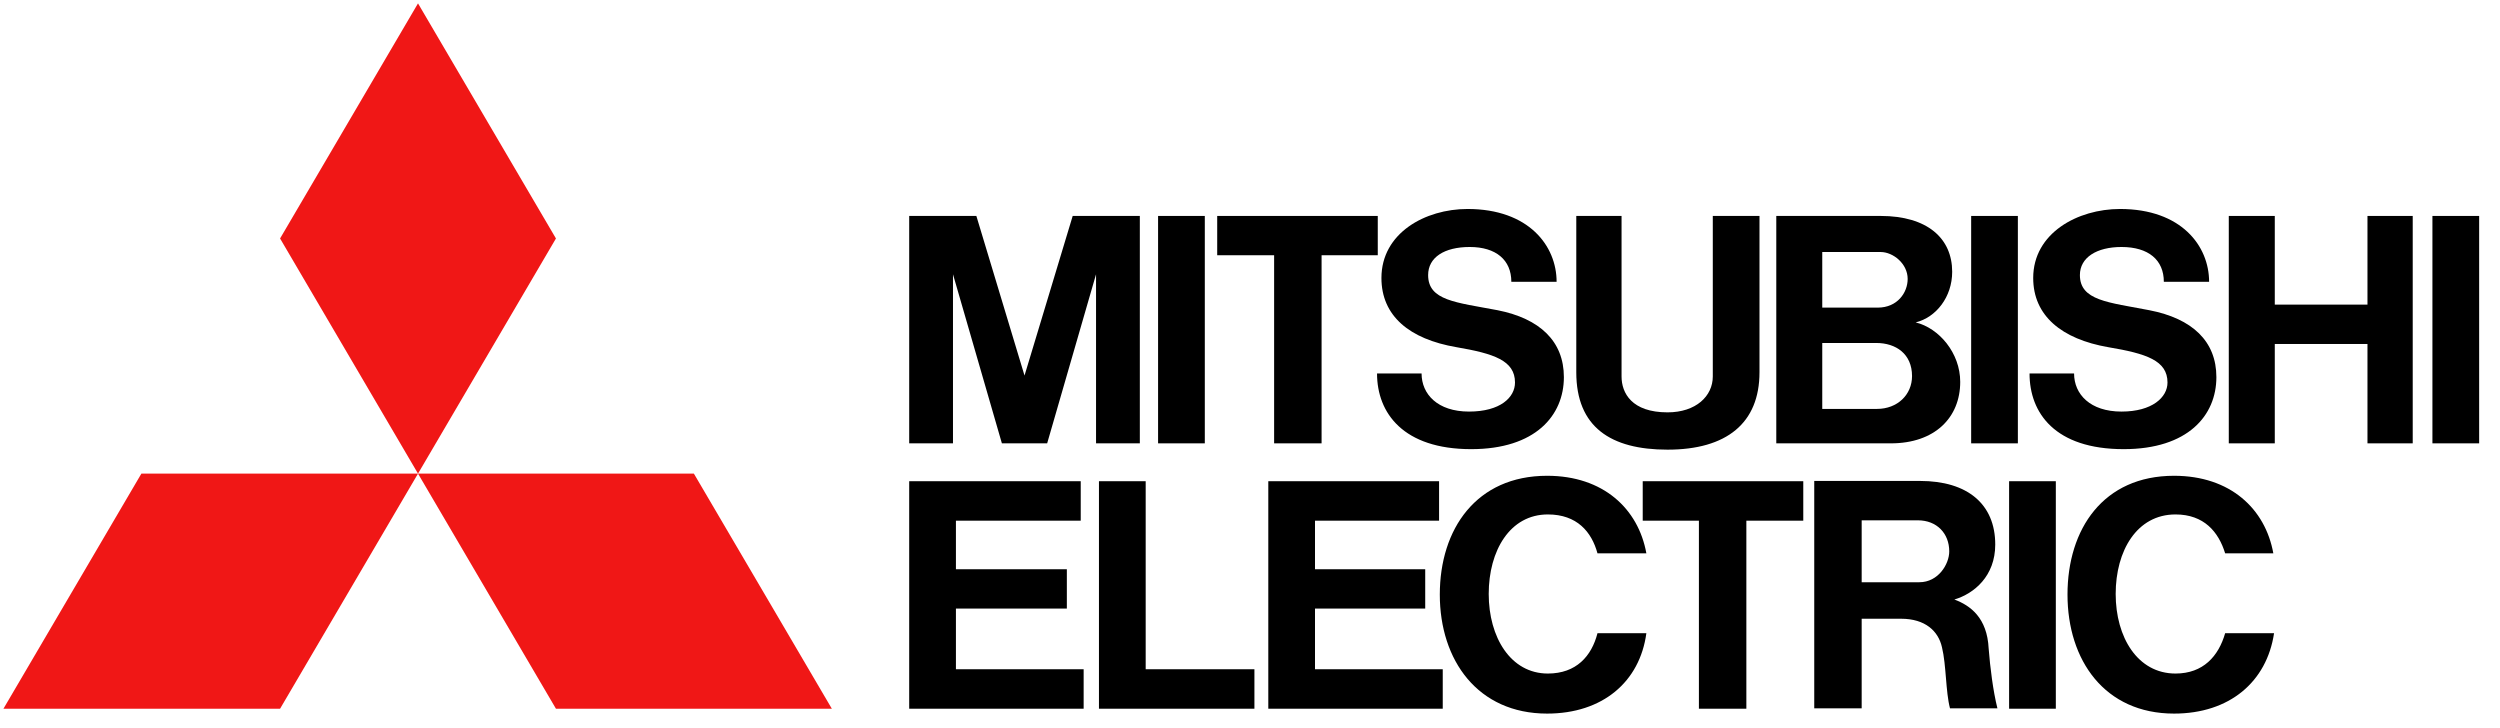 <?xml version="1.0" encoding="UTF-8"?>
<svg width="103px" height="30px" viewBox="0 0 103 30" version="1.1" xmlns="http://www.w3.org/2000/svg" xmlns:xlink="http://www.w3.org/1999/xlink">
    <!-- Generator: Sketch 42 (36781) - http://www.bohemiancoding.com/sketch -->
    <title>Mitsubishi_Electric_logo Copy 5</title>
    <desc>Created with Sketch.</desc>
    <defs></defs>
    <g id="Page-1" stroke="none" stroke-width="1" fill="none" fill-rule="evenodd">
        <g id="Adelle-Copy-6" transform="translate(-774, -992)">
            <g id="Mitsubishi_Electric_logo-Copy-5" transform="translate(774, 992)">
                <g id="layer1" transform="translate(0.047, 0.08)">
                    <g id="g25441" transform="translate(0.011, 0.011)">
                        <g id="Group-2" fill="#F01716">
                            <polyline id="path274" points="11.481 29.108 0.084 29.108 5.767 19.422 17.164 19.422"></polyline>
                            <polyline id="path276" points="22.847 29.108 34.214 29.108 28.53 19.422 17.164 19.422"></polyline>
                            <polyline id="path278" points="22.847 9.734 17.164 0.048 11.481 9.734 17.164 19.422"></polyline>
                        </g>
                        <polyline id="path280" fill="#000000" points="39.326 24.982 43.896 24.982 43.896 23.362 39.326 23.362 39.326 21.361 44.468 21.361 44.468 19.735 37.401 19.735 37.401 29.108 44.588 29.108 44.588 27.482 39.326 27.482"></polyline>
                        <polyline id="path282" fill="#000000" points="39.205 11.209 41.22 18.175 43.085 18.175 45.099 11.209 45.099 18.175 46.903 18.175 46.903 8.806 44.137 8.806 42.152 15.382 40.168 8.806 37.401 8.806 37.401 18.175 39.205 18.175"></polyline>
                        <polygon id="path284" fill="#000000" points="81.154 18.175 83.078 18.175 83.078 8.806 81.154 8.806"></polygon>
                        <polygon id="path286" fill="#000000" points="82.717 29.108 84.642 29.108 84.642 19.735 82.717 19.735"></polygon>
                        <polygon id="path288" fill="#000000" points="100.158 18.175 102.083 18.175 102.083 8.806 100.158 8.806"></polygon>
                        <polygon id="path290" fill="#000000" points="47.655 18.175 49.58 18.175 49.58 8.806 47.655 8.806"></polygon>
                        <polyline id="path292" fill="#000000" points="97.482 12.459 93.663 12.459 93.663 8.806 91.768 8.806 91.768 18.175 93.663 18.175 93.663 14.081 97.482 14.081 97.482 18.175 99.346 18.175 99.346 8.806 97.482 8.806"></polyline>
                        <polyline id="path294" fill="#000000" points="52.436 18.175 54.391 18.175 54.391 10.425 56.706 10.425 56.706 8.806 50.091 8.806 50.091 10.425 52.436 10.425"></polyline>
                        <polyline id="path296" fill="#000000" points="69.937 29.108 71.892 29.108 71.892 21.361 74.237 21.361 74.237 19.735 67.622 19.735 67.622 21.361 69.937 21.361"></polyline>
                        <path d="M68.644,18.435 C71.08,18.435 72.433,17.341 72.433,15.246 L72.433,8.806 L70.509,8.806 L70.509,15.42 C70.509,16.227 69.817,16.898 68.644,16.898 C67.171,16.898 66.75,16.103 66.75,15.42 L66.75,8.806 L64.885,8.806 L64.885,15.246 C64.885,17.501 66.299,18.435 68.644,18.435" id="path298" fill="#000000"></path>
                        <polyline id="path300" fill="#000000" points="54.12 24.982 58.661 24.982 58.661 23.362 54.12 23.362 54.12 21.361 59.232 21.361 59.232 19.735 52.196 19.735 52.196 29.108 59.383 29.108 59.383 27.482 54.12 27.482"></polyline>
                        <path d="M77.425,10.292 C77.936,10.292 78.538,10.771 78.538,11.401 C78.538,11.962 78.117,12.583 77.305,12.583 L75.019,12.583 L75.019,10.292 L77.425,10.292 L77.425,10.292 Z M77.275,16.756 L75.019,16.756 L75.019,14.04 L77.245,14.04 C78.056,14.04 78.718,14.492 78.718,15.403 C78.718,16.171 78.117,16.756 77.275,16.756 L77.275,16.756 Z M75.08,18.175 L77.846,18.175 C79.65,18.175 80.703,17.12 80.703,15.642 C80.703,14.451 79.831,13.428 78.868,13.192 C79.71,12.985 80.372,12.143 80.372,11.108 C80.372,9.728 79.349,8.806 77.425,8.806 L73.125,8.806 L73.125,18.175 L75.08,18.175 Z" id="path302" fill="#000000"></path>
                        <path d="M76.643,23.897 L76.643,21.346 L78.958,21.346 C79.74,21.346 80.251,21.887 80.251,22.626 C80.251,23.149 79.801,23.897 79.019,23.897 L76.643,23.897 L76.643,23.897 Z M80.462,24.609 C81.274,24.367 82.146,23.646 82.146,22.345 C82.146,20.678 81.003,19.724 79.049,19.724 L74.689,19.724 L74.689,29.093 L76.643,29.093 L76.643,25.401 L78.267,25.401 C79.259,25.401 79.801,25.907 79.951,26.575 C80.131,27.311 80.101,28.407 80.282,29.093 L82.236,29.093 C82.056,28.375 81.935,27.399 81.875,26.631 C81.815,25.363 81.123,24.855 80.462,24.609 L80.462,24.609 Z" id="path304" fill="#000000"></path>
                        <polyline id="path306" fill="#000000" points="47.144 19.735 45.219 19.735 45.219 29.108 51.624 29.108 51.624 27.482 47.144 27.482"></polyline>
                        <path d="M59.954,14.214 C61.488,14.477 62.36,14.761 62.36,15.669 C62.36,16.28 61.758,16.866 60.465,16.866 C59.172,16.866 58.511,16.15 58.511,15.296 L56.676,15.296 C56.676,16.928 57.759,18.414 60.555,18.414 C63.202,18.414 64.374,17.028 64.374,15.447 C64.374,13.969 63.382,13.032 61.638,12.689 C59.924,12.364 58.781,12.296 58.781,11.241 C58.781,10.517 59.443,10.085 60.495,10.085 C61.578,10.085 62.209,10.62 62.209,11.519 L64.074,11.519 C64.074,10.041 62.931,8.519 60.405,8.519 C58.661,8.519 56.857,9.509 56.857,11.362 C56.857,12.917 57.999,13.881 59.954,14.214" id="path308" fill="#000000"></path>
                        <path d="M86.807,14.214 C88.371,14.477 89.243,14.761 89.243,15.669 C89.243,16.28 88.611,16.866 87.348,16.866 C86.055,16.866 85.394,16.15 85.394,15.296 L83.559,15.296 C83.559,16.928 84.612,18.414 87.438,18.414 C90.084,18.414 91.257,17.028 91.257,15.447 C91.257,13.969 90.265,13.032 88.491,12.689 C86.807,12.364 85.634,12.296 85.634,11.241 C85.634,10.517 86.326,10.085 87.348,10.085 C88.461,10.085 89.092,10.62 89.092,11.519 L90.957,11.519 C90.957,10.041 89.814,8.519 87.288,8.519 C85.544,8.519 83.71,9.509 83.71,11.362 C83.71,12.917 84.882,13.881 86.807,14.214" id="path310" fill="#000000"></path>
                        <path d="M63.713,27.659 C62.179,27.659 61.277,26.164 61.277,24.381 C61.277,22.599 62.149,21.104 63.713,21.104 C64.916,21.104 65.517,21.822 65.758,22.706 L67.772,22.706 C67.441,20.87 65.998,19.511 63.683,19.511 C60.766,19.511 59.262,21.704 59.262,24.405 C59.262,27.115 60.826,29.309 63.683,29.309 C65.968,29.309 67.502,28.002 67.772,25.998 L65.758,25.998 C65.517,26.941 64.885,27.659 63.713,27.659" id="path312" fill="#000000"></path>
                        <path d="M89.573,27.659 C88.01,27.659 87.108,26.164 87.108,24.381 C87.108,22.599 87.98,21.104 89.573,21.104 C90.746,21.104 91.347,21.822 91.618,22.706 L93.603,22.706 C93.272,20.87 91.829,19.511 89.513,19.511 C86.596,19.511 85.123,21.704 85.123,24.405 C85.123,27.115 86.656,29.309 89.513,29.309 C91.799,29.309 93.332,28.002 93.633,25.998 L91.618,25.998 C91.347,26.941 90.716,27.659 89.573,27.659" id="path314" fill="#000000"></path>
                    </g>
                </g>
            </g>
        </g>
    </g>
</svg>
